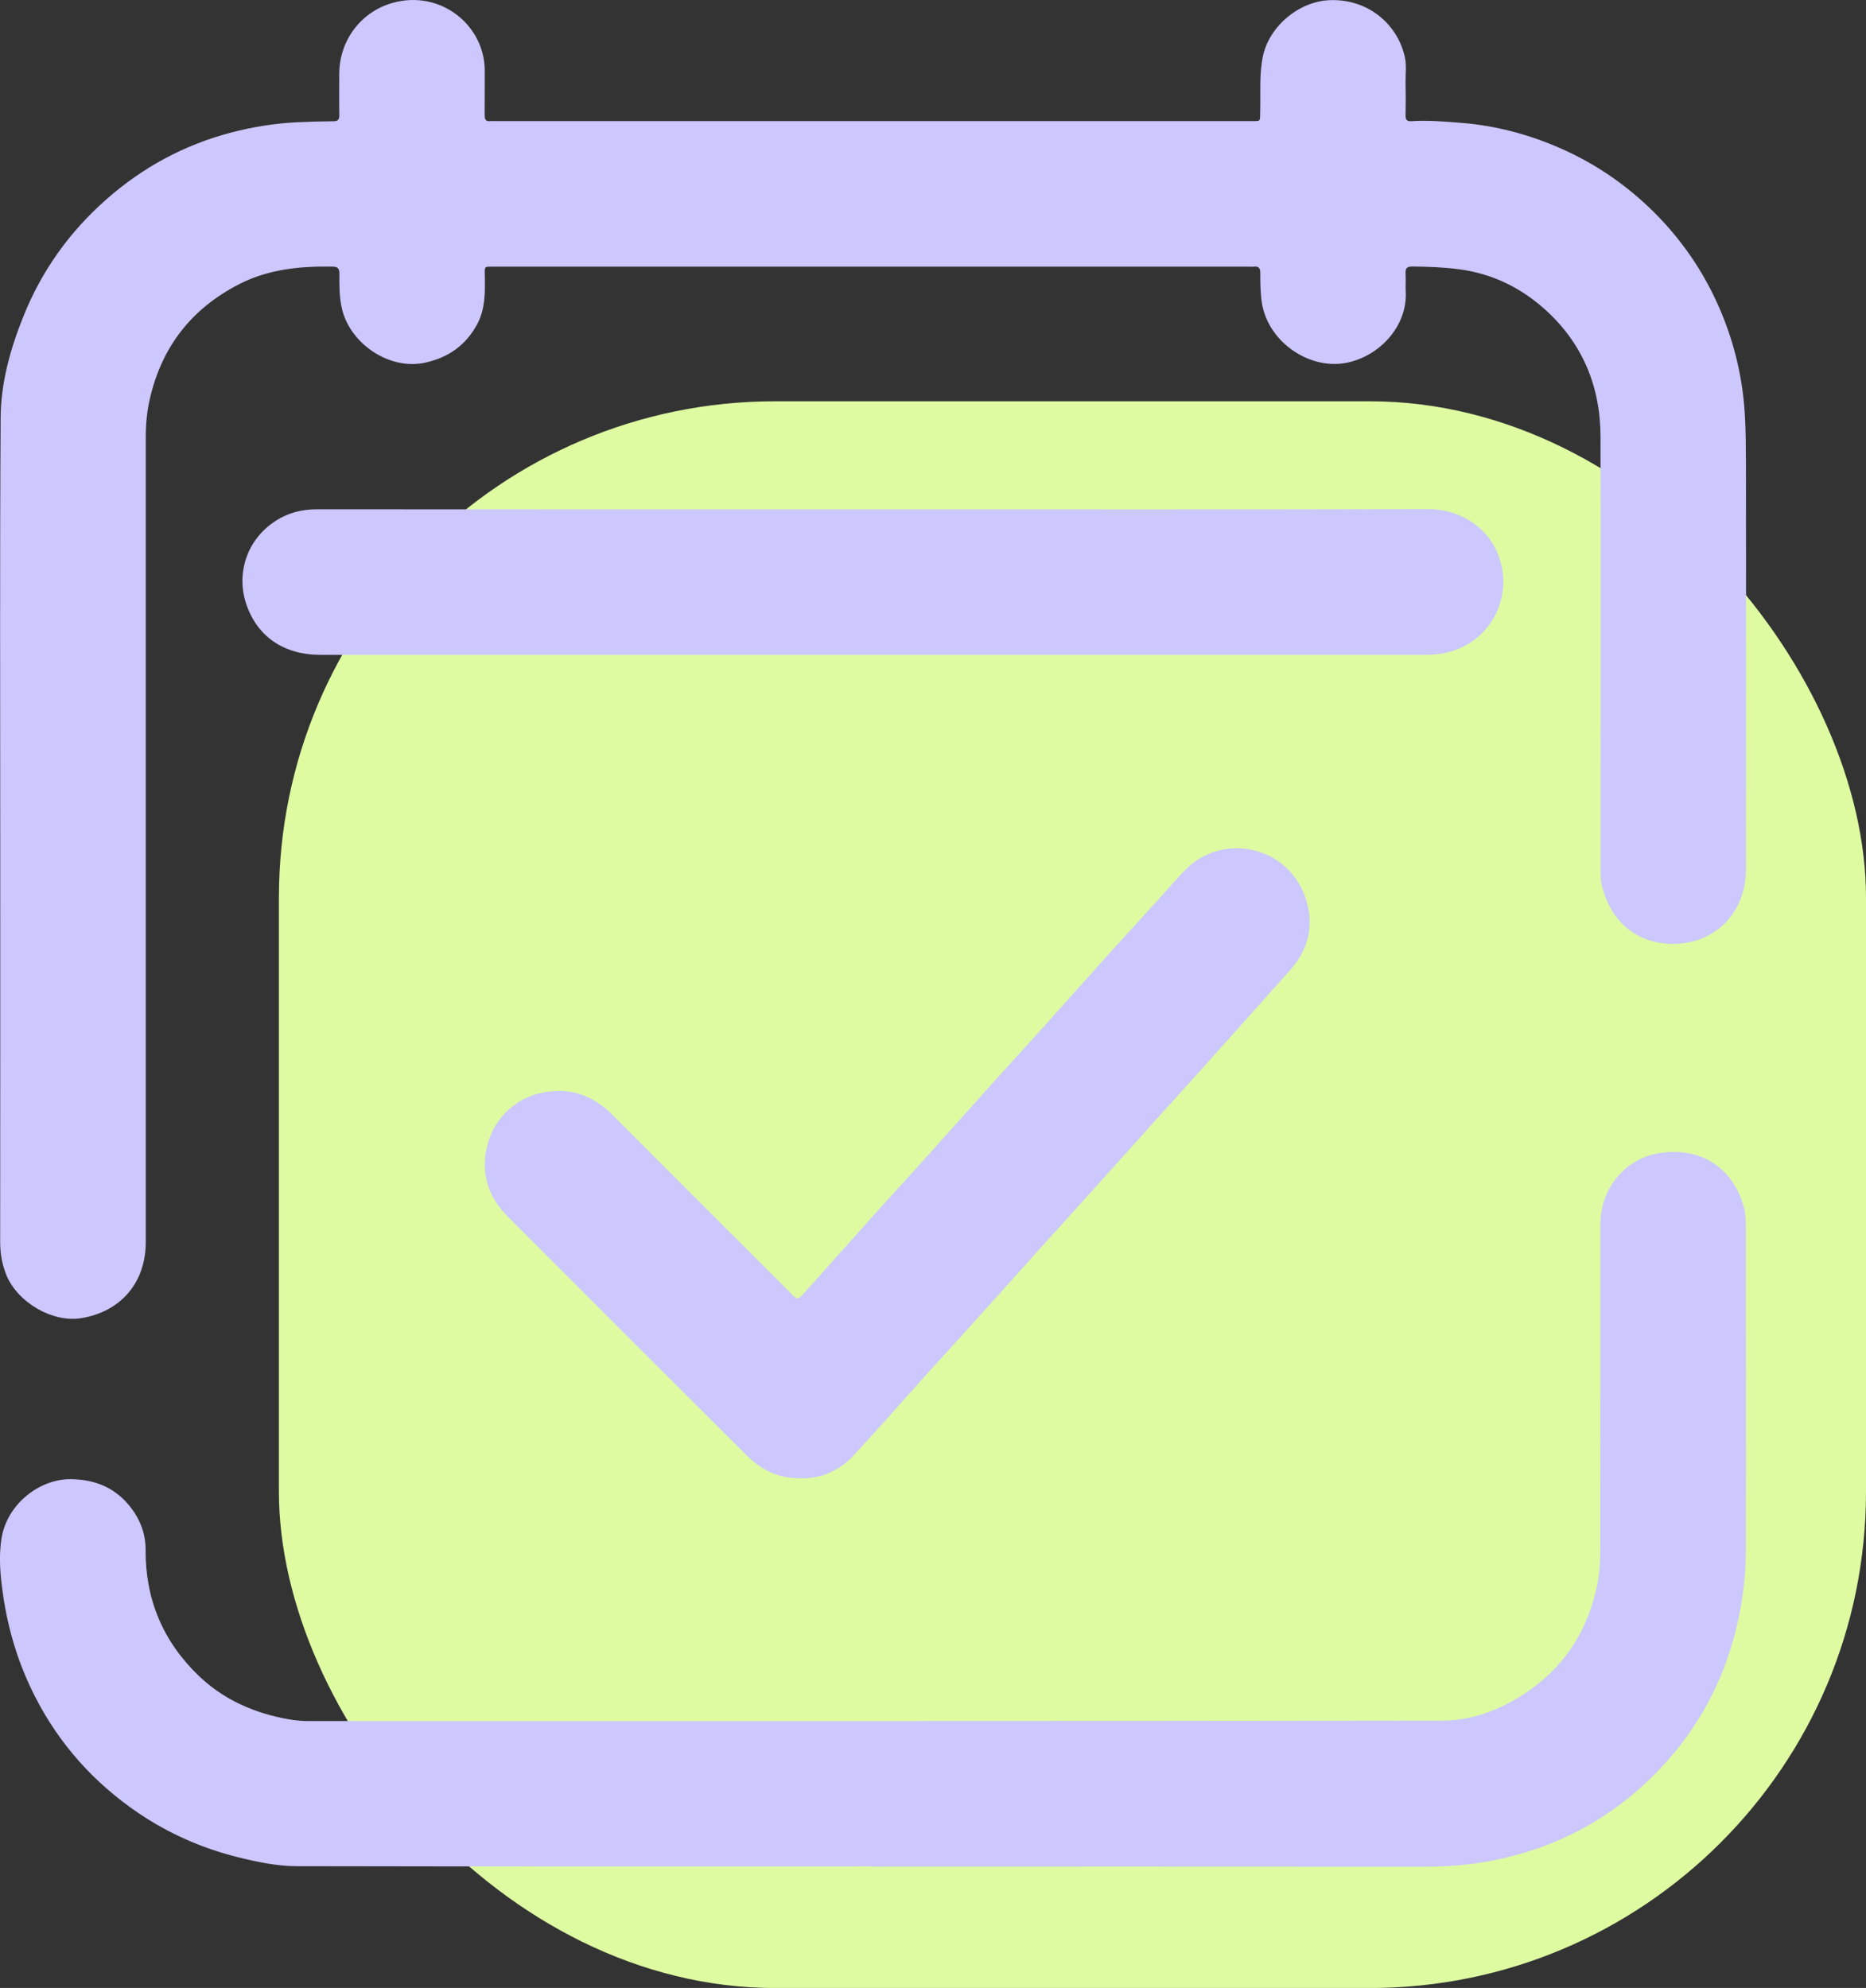 <?xml version="1.0" encoding="UTF-8"?><svg id="Layer_2" xmlns="http://www.w3.org/2000/svg" viewBox="0 0 228 242.95"><rect x="0" y="0" width="228" height="242.95" fill="#333333" stroke="none"/><defs><style>.cls-1{fill:#ccc8fe;}.cls-2{fill:#defba1;}</style></defs><g id="_Слой_1"><rect class="cls-2" x="34.08" y="49.04" width="193.92" height="193.92" rx="60.65" ry="60.65"/><path class="cls-1" d="m.03,101.85c0-16.94-.06-33.89.05-50.83.03-4.26,1.18-8.38,2.78-12.36,2.23-5.57,5.63-10.32,10.11-14.27,4.42-3.91,9.5-6.67,15.23-8.18,2.66-.7,5.34-1.13,8.09-1.27,1.48-.07,2.95-.11,4.42-.12.59,0,.76-.2.75-.77-.03-1.66-.01-3.32-.01-4.98,0-4.07,2.59-7.61,6.53-8.72,5.89-1.65,11.32,2.79,11.25,8.41-.02,1.78.01,3.55-.01,5.33,0,.54.16.78.71.71.18-.02.36,0,.53,0,30.75,0,61.5,0,92.25,0,1.43,0,1.23.15,1.27-1.3.06-2.21-.13-4.41.33-6.62.76-3.66,4.4-6.71,8.15-6.86,4.84-.19,8.37,3.1,9.2,6.99.22,1.02.06,2.07.08,3.1.03,1.33.03,2.67,0,4-.01.55.19.74.72.7,2.01-.13,4.02.04,6.02.2,4.26.33,8.35,1.42,12.27,3.15,4.27,1.89,8.05,4.5,11.34,7.77,3.77,3.75,6.64,8.14,8.57,13.11,1.46,3.76,2.31,7.64,2.54,11.69.11,1.95.12,3.9.13,5.85.02,16.56.03,33.12,0,49.68-.01,5.38-3.9,9.21-9.15,9.09-4.3-.1-7.39-2.79-8.44-7.08-.17-.7-.18-1.4-.18-2.11,0-17.6.03-35.19,0-52.79-.01-6.19-2.23-11.5-6.88-15.64-2.95-2.62-6.39-4.29-10.37-4.82-1.91-.25-3.81-.32-5.73-.34-.68,0-.88.21-.84.87.05.74-.02,1.48.02,2.22.22,4.16-3.17,7.88-7.25,8.68-4.61.91-9.87-2.7-10.39-7.79-.11-1.06-.14-2.12-.13-3.18,0-.64-.22-.86-.82-.78-.15.02-.3,0-.44,0-30.75,0-61.5,0-92.25,0-1.38,0-1.26-.15-1.24,1.23.03,1.96.05,3.9-.89,5.71-1.38,2.64-3.56,4.18-6.45,4.8-4.38.93-9.13-2.36-10.12-6.6-.33-1.41-.32-2.81-.31-4.22,0-.66-.13-.92-.87-.93-3.94-.06-7.79.31-11.36,2.14-5.82,2.98-9.48,7.65-10.94,14.05-.35,1.54-.49,3.07-.49,4.64,0,32.79,0,65.59,0,98.38,0,4.93-3.01,8.49-7.86,9.3-3.52.59-7.83-1.92-9.19-5.31-.51-1.28-.74-2.58-.74-3.96.02-16.65.01-33.3.01-49.94Z"/><path class="cls-1" d="m106.5,228.1c-23.4,0-46.81.02-70.21-.03-2.43,0-4.85-.51-7.23-1.1-4.37-1.09-8.45-2.89-12.17-5.41-5.4-3.67-9.64-8.39-12.62-14.24-2.01-3.94-3.27-8.08-3.9-12.44-.33-2.31-.56-4.63-.17-6.95.7-4.15,4.67-7.22,8.49-7.16,3.13.05,5.57,1.16,7.4,3.61,1.1,1.47,1.71,3.17,1.7,5.04-.03,6.05,2.13,11.19,6.48,15.37,2.84,2.73,6.29,4.35,10.13,5.16,1.04.22,2.08.38,3.15.38,46.22,0,92.43.02,138.65-.05,3.51,0,6.83-1.22,9.84-3.14,4.92-3.15,7.89-7.64,9.09-13.3.29-1.37.4-2.81.4-4.21.03-13.36.02-26.72.02-40.08,0-4.08,2.76-7.72,6.77-8.54,5.1-1.04,9.37,1.45,10.75,6.51.2.73.24,1.52.24,2.28.01,13.3.03,26.6,0,39.9-.01,3.6-.53,7.13-1.51,10.63-1.79,6.42-5.06,11.95-9.74,16.63-5.52,5.52-12.17,8.98-19.84,10.45-2.61.5-5.24.72-7.91.72-22.6-.02-45.21-.01-67.81-.01h0Z"/><path class="cls-1" d="m106.72,62.25c22.6,0,45.21.03,67.81-.03,3.85-.01,7.37,2.24,8.63,5.85,1.8,5.13-1.2,10.72-6.83,11.78-.91.17-1.82.18-2.74.18-44.82,0-89.64,0-134.46,0-4.41,0-7.78-2.22-9.1-6.39-1.13-3.58.09-7.69,3.66-9.99,1.53-.99,3.2-1.41,5.04-1.41,22.66.02,45.33.01,67.99.01Z"/><path class="cls-1" d="m97.8,180.65c-2.75.06-4.84-1.06-6.58-2.8-9.76-9.72-19.5-19.46-29.22-29.21-1.87-1.88-2.93-4.2-2.75-6.87.26-4.03,2.99-7.41,6.99-8.23,3.37-.7,6.2.29,8.62,2.73,7.24,7.29,14.52,14.54,21.79,21.81.8.8.82.82,1.6-.05,2.88-3.21,5.74-6.44,8.61-9.64,1.79-2,3.62-3.97,5.42-5.97,3-3.34,5.98-6.69,8.98-10.03,1.82-2.02,3.66-4.02,5.48-6.04,2.98-3.32,5.94-6.65,8.92-9.96,1.86-2.06,3.74-4.11,5.6-6.16,1.19-1.31,2.34-2.66,3.58-3.93,4.58-4.67,12.55-2.9,14.68,3.44,1.09,3.27.4,6.28-1.93,8.88-3.41,3.8-6.8,7.62-10.21,11.43-1.71,1.91-3.45,3.81-5.17,5.72-3.08,3.43-6.15,6.86-9.23,10.28-1.72,1.91-3.45,3.81-5.17,5.72-3.08,3.43-6.15,6.86-9.23,10.28-1.84,2.04-3.7,4.06-5.54,6.1-2.92,3.25-5.79,6.55-8.77,9.75-1.77,1.89-4.02,2.85-6.48,2.76Z"/></g></svg>